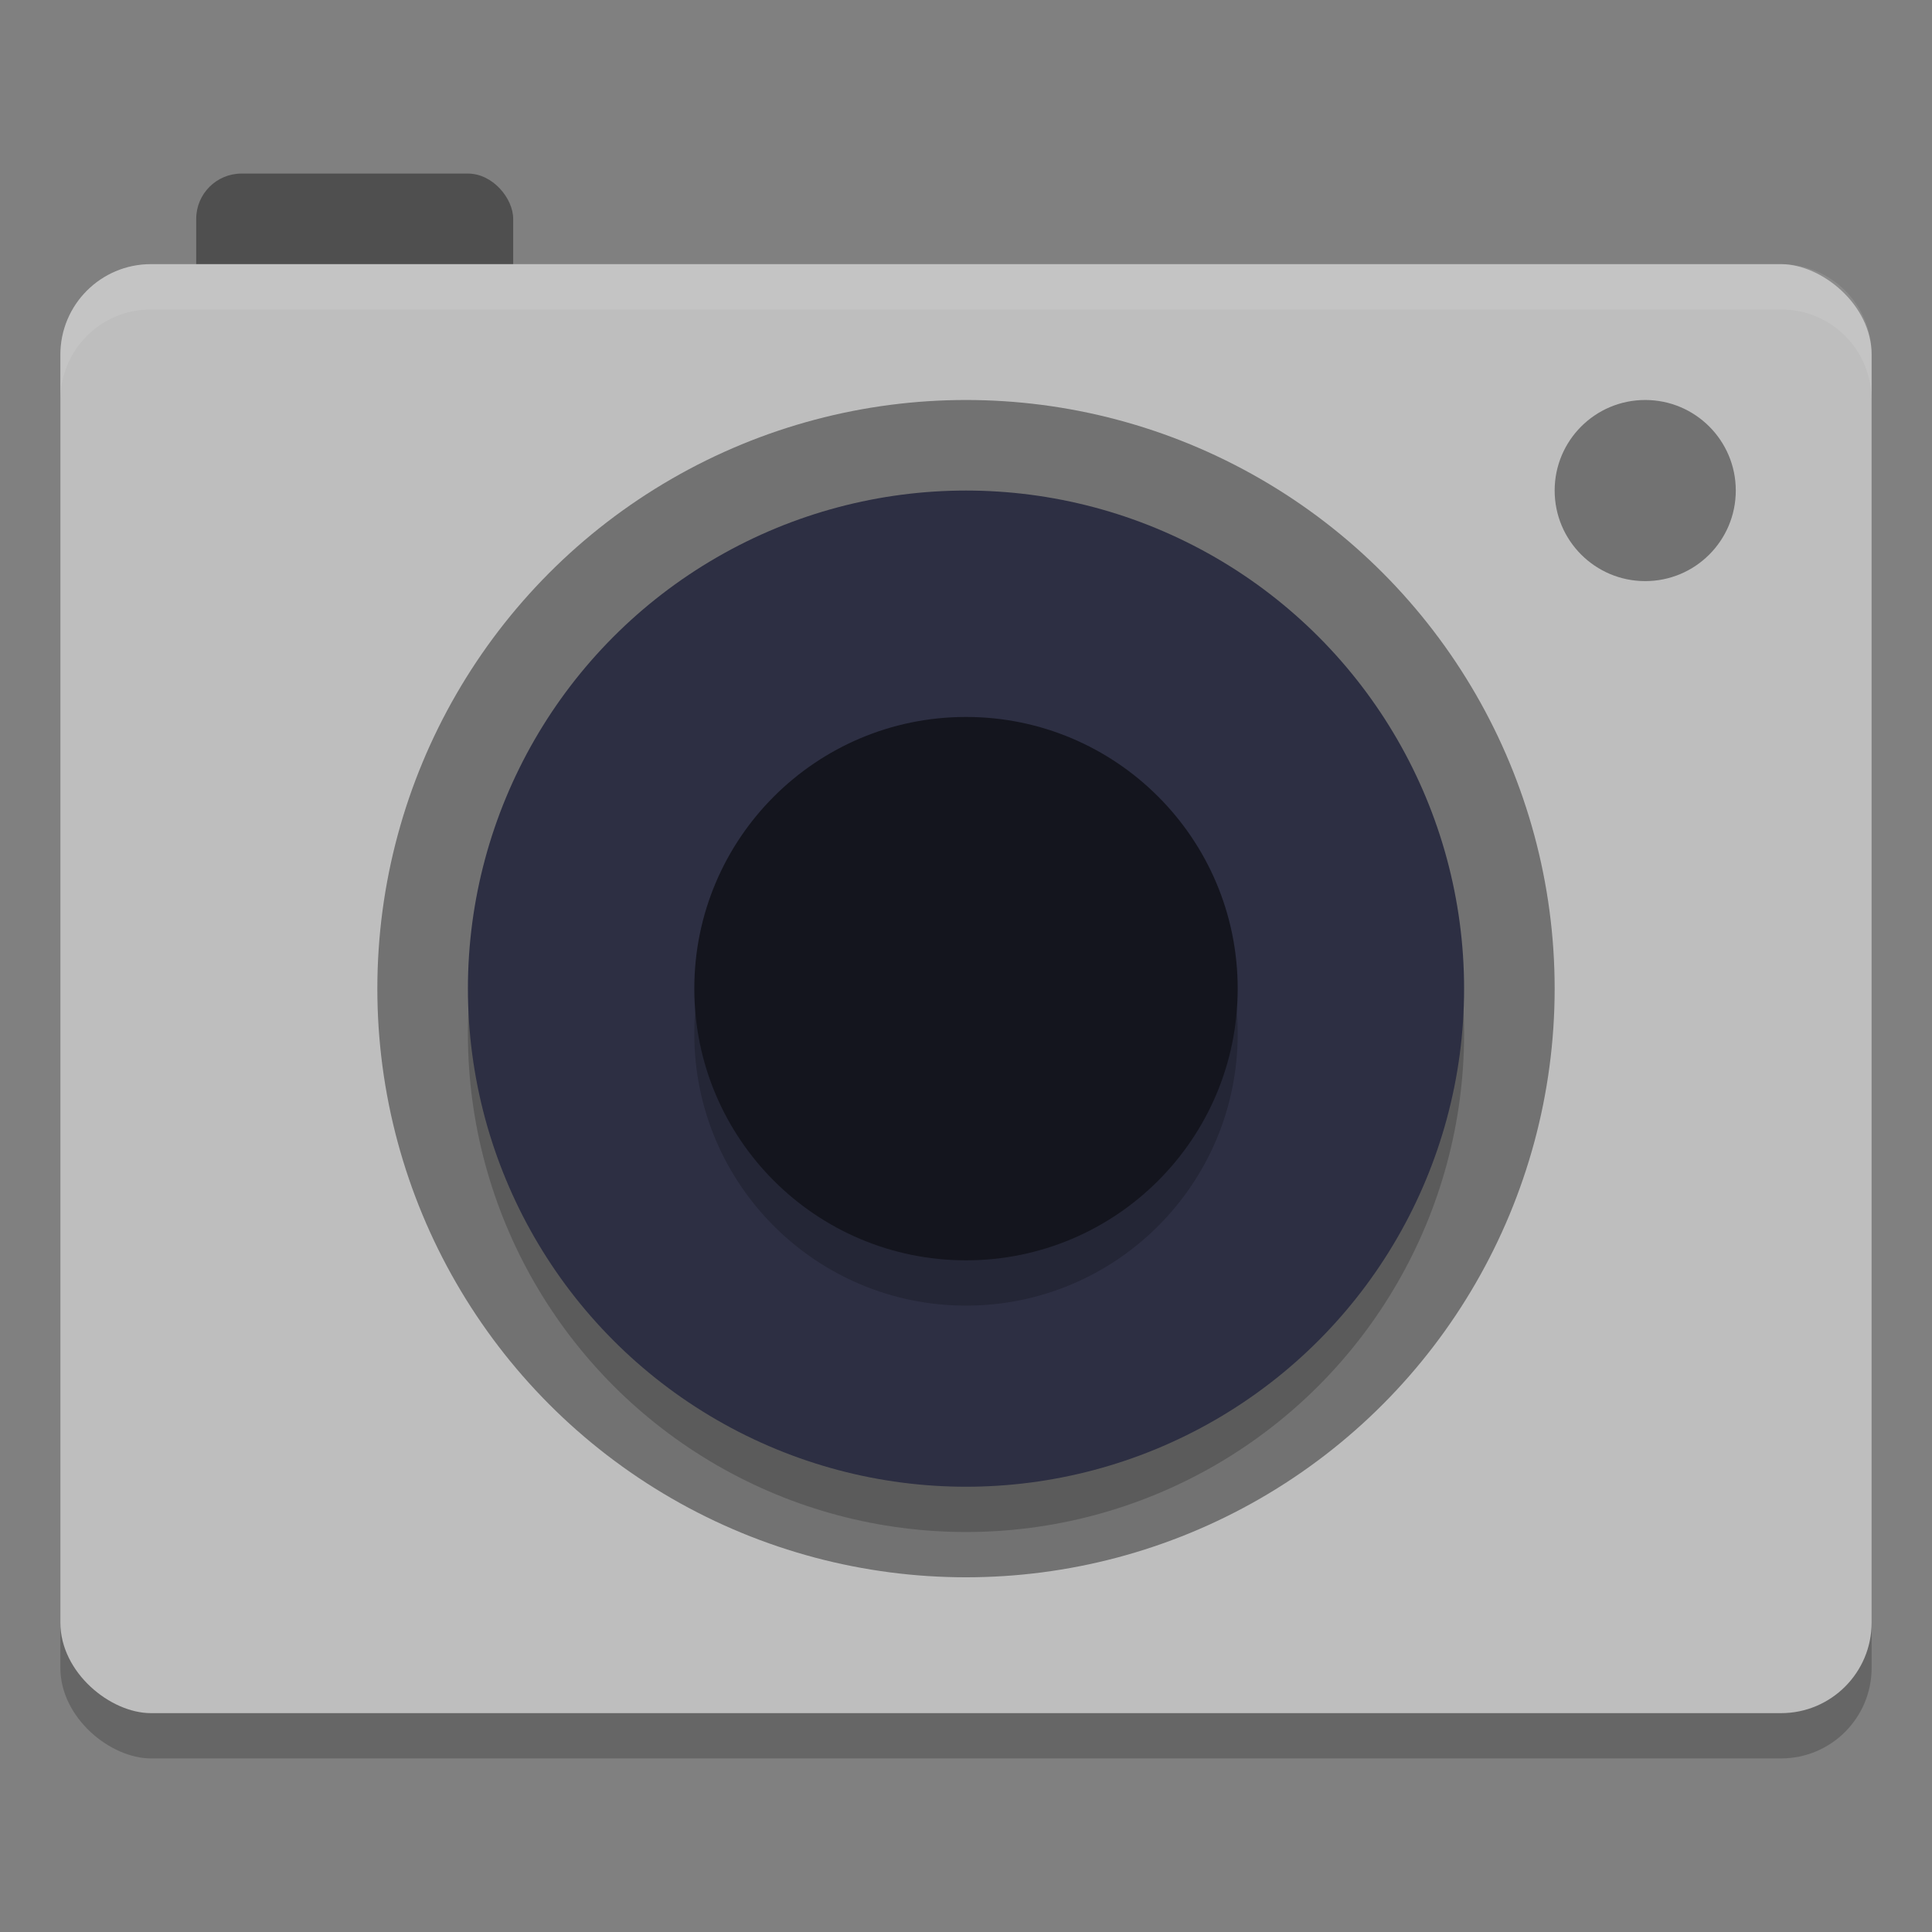 <?xml version="1.0" encoding="UTF-8" standalone="no"?>
<svg
   xmlns:dc="http://purl.org/dc/elements/1.1/"
   xmlns:cc="http://creativecommons.org/ns#"
   xmlns:rdf="http://www.w3.org/1999/02/22-rdf-syntax-ns#"
   xmlns:svg="http://www.w3.org/2000/svg"
   xmlns="http://www.w3.org/2000/svg"
   xmlns:sodipodi="http://sodipodi.sourceforge.net/DTD/sodipodi-0.dtd"
   xmlns:inkscape="http://www.inkscape.org/namespaces/inkscape"
   width="512"
   height="512"
   version="1"
   id="svg22"
   sodipodi:docname="cheese.svg"
   inkscape:version="0.92.2 2405546, 2018-03-11">
  <rect width="100%" height="100%" fill="#808080" stroke="none"/>
  <defs
     id="defs26" />
  <sodipodi:namedview
     pagecolor="#ffffff"
     bordercolor="#666666"
     borderopacity="1"
     objecttolerance="10"
     gridtolerance="10"
     guidetolerance="10"
     inkscape:pageopacity="0"
     inkscape:pageshadow="2"
     inkscape:window-width="1366"
     inkscape:window-height="695"
     id="namedview24"
     showgrid="false"
     inkscape:zoom="0.33894329"
     inkscape:cx="-634.35877"
     inkscape:cy="555.76508"
     inkscape:window-x="0"
     inkscape:window-y="0"
     inkscape:window-maximized="1"
     inkscape:current-layer="svg22" />
  <g
     id="g845"
     transform="matrix(12,0,0,12,-32,-38)">
    <rect
       id="rect2"
       transform="matrix(0,-1,-1,0,0,0)"
       ry="2"
       rx="2"
       y="-44"
       x="-42"
       height="40"
       width="32"
       style="opacity:0.2" />
    <rect
       id="rect4"
       ry="1"
       rx="1"
       y="7"
       x="7"
       height="4"
       width="7"
       style="fill:#4f4f4f" />
    <rect
       id="rect6"
       transform="matrix(0,-1,-1,0,0,0)"
       ry="2"
       rx="2"
       y="-44"
       x="-41"
       height="40"
       width="32"
       style="fill:#bebebe;fill-opacity:1" />
    <circle
       id="circle8"
       r="13"
       cy="25"
       cx="24"
       style="opacity:0.4" />
    <circle
       id="circle10"
       transform="scale(1,-1)"
       r="11"
       cy="-26"
       cx="24"
       style="opacity:0.2" />
    <circle
       id="circle12"
       transform="scale(1,-1)"
       r="11"
       cy="-25"
       cx="24"
       style="fill:#2d2f43;fill-opacity:1" />
    <circle
       id="circle14"
       r="2"
       cy="14"
       cx="39"
       style="opacity:0.4" />
    <circle
       id="circle16"
       r="6"
       cy="26"
       cx="24"
       style="opacity:0.2" />
    <circle
       id="circle18"
       r="6"
       cy="25"
       cx="24"
       style="fill:#14151e;fill-opacity:1" />
    <path
       id="path20"
       d="m 42,9 c 1.108,0 2,0.892 2,2 v 1 c 0,-1.108 -0.892,-2 -2,-2 H 6 C 4.892,10 4,10.892 4,12 V 11 C 4,9.892 4.892,9 6,9 Z"
       style="opacity:0.1;fill:#ffffff"
       inkscape:connector-curvature="0" />
  </g>
</svg>
